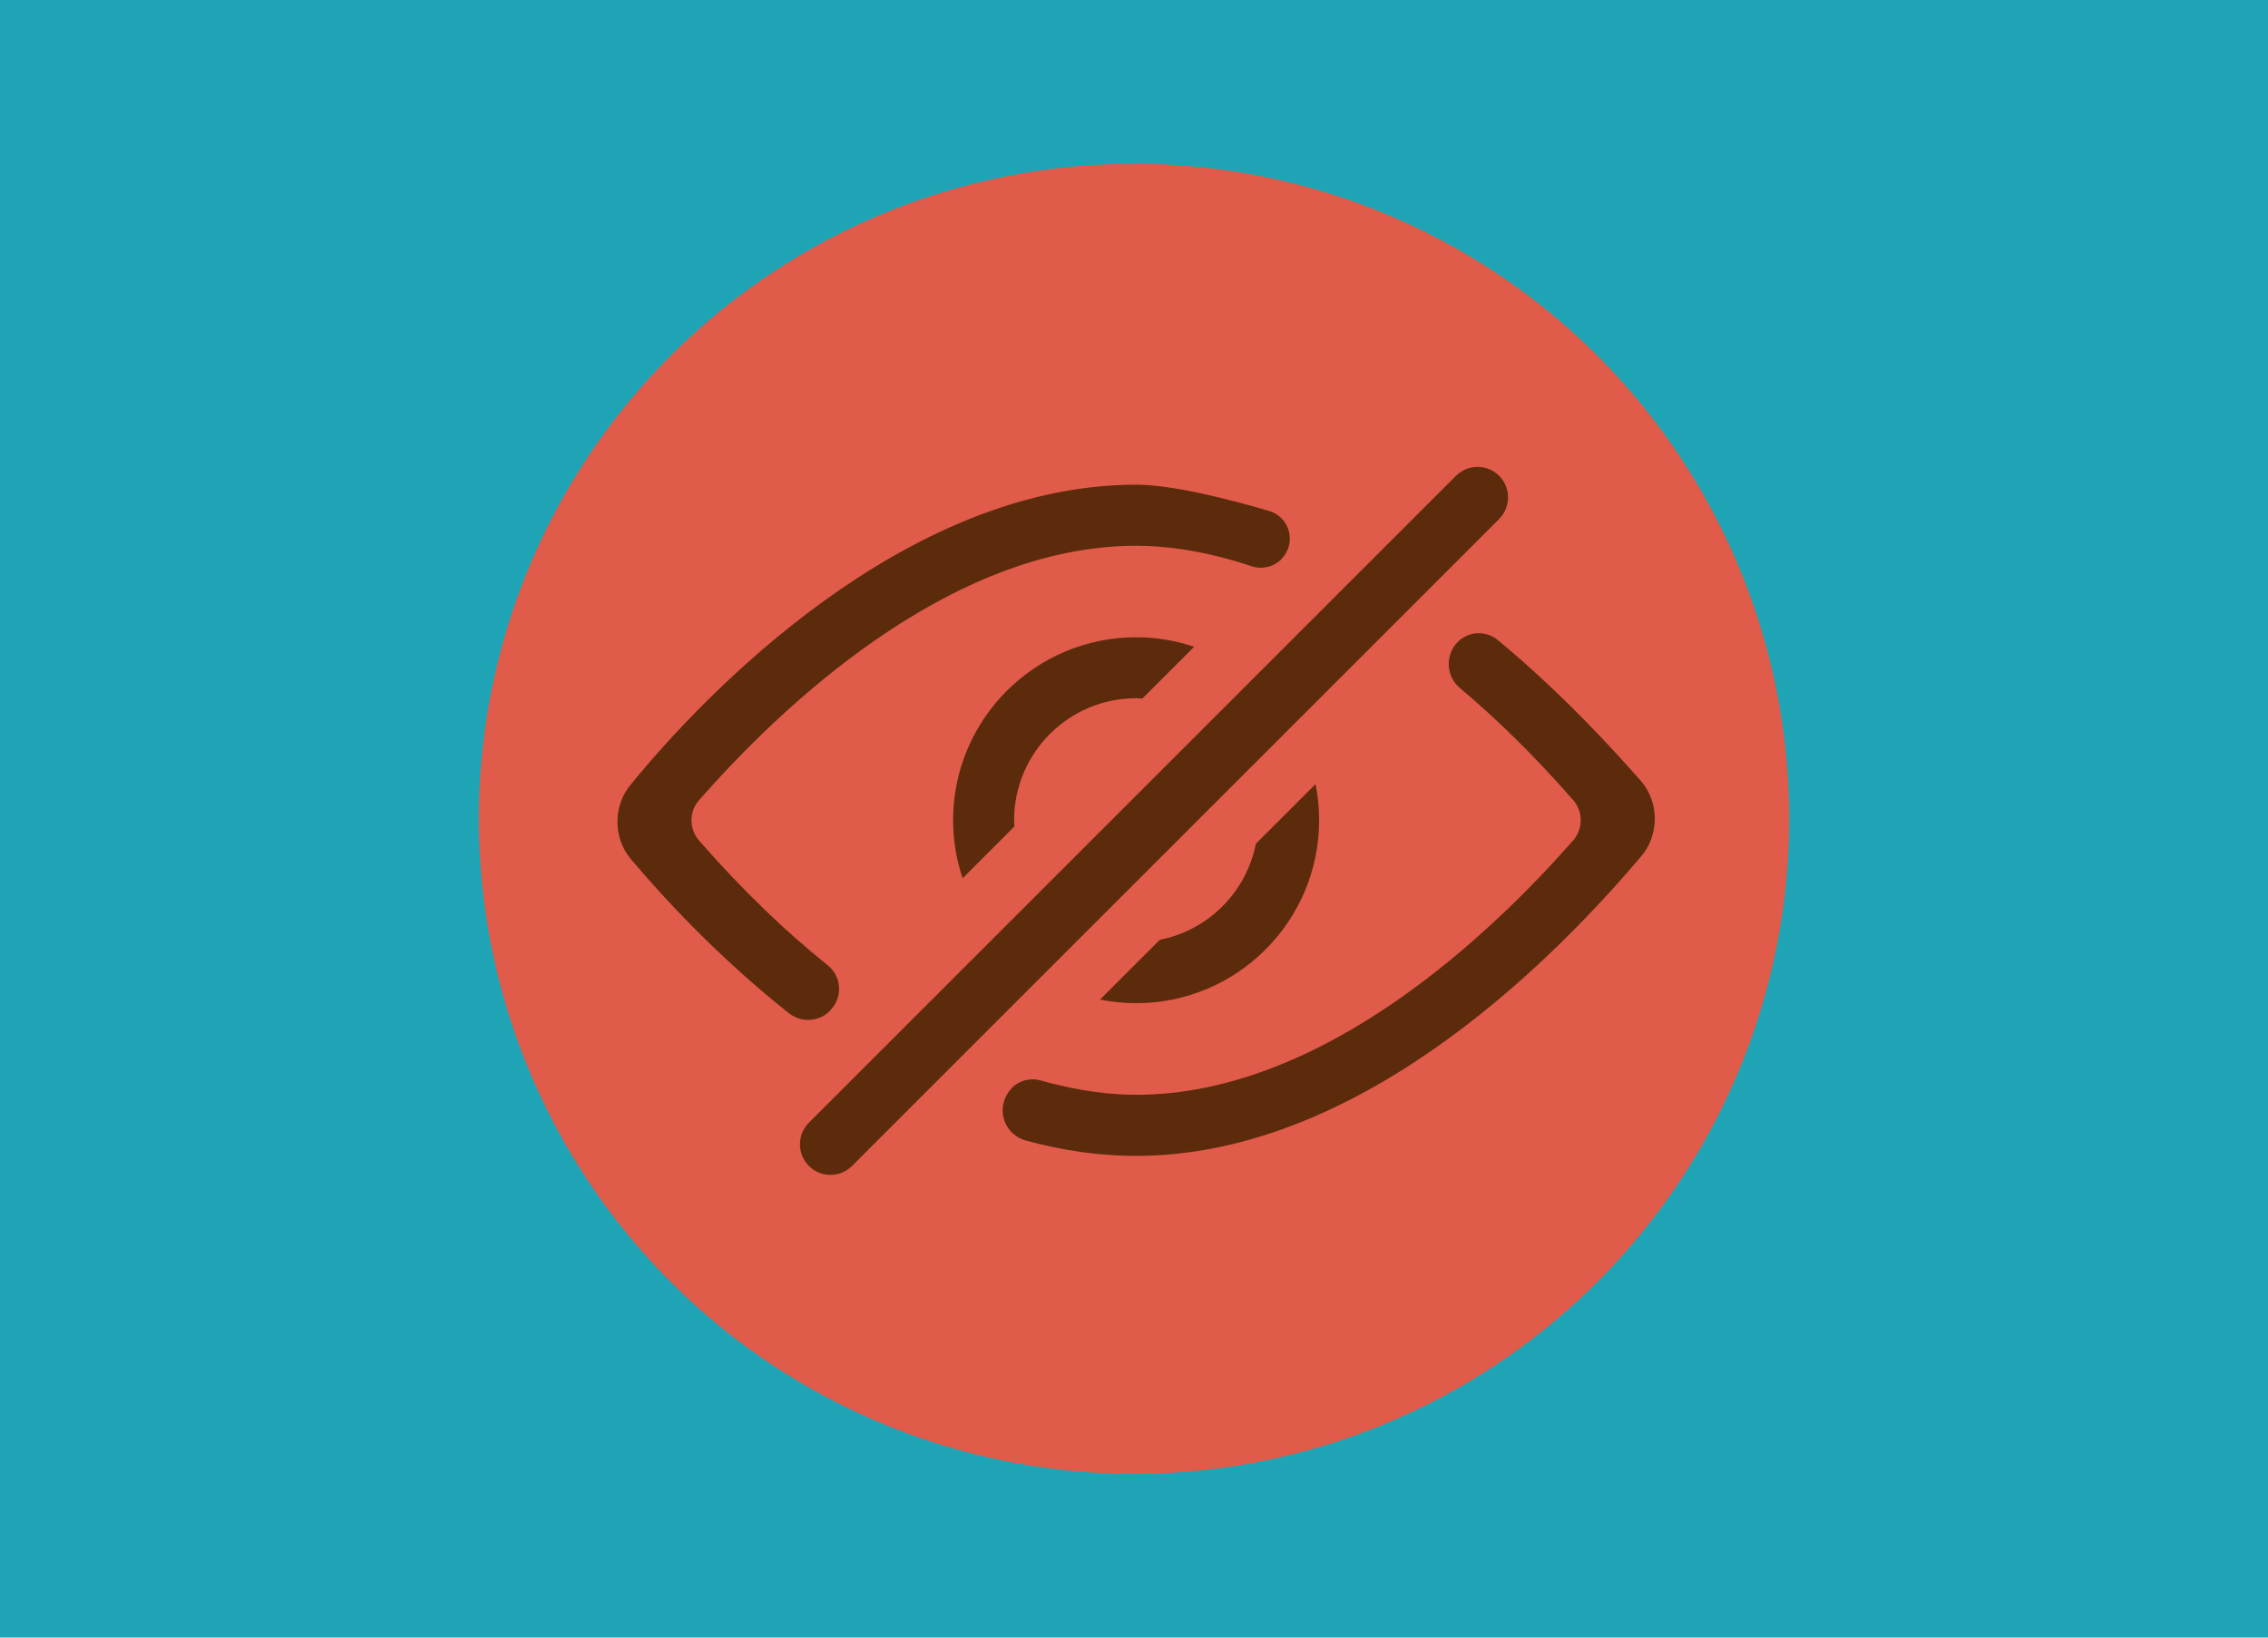 <?xml version="1.0" encoding="UTF-8" standalone="no"?>
<svg
   xmlns:dc="http://purl.org/dc/elements/1.1/"
   xmlns:cc="http://creativecommons.org/ns#"
   xmlns:rdf="http://www.w3.org/1999/02/22-rdf-syntax-ns#"
   xmlns:svg="http://www.w3.org/2000/svg"
   xmlns="http://www.w3.org/2000/svg"
   xmlns:sodipodi="http://sodipodi.sourceforge.net/DTD/sodipodi-0.dtd"
   xmlns:inkscape="http://www.inkscape.org/namespaces/inkscape"
   width="90"
   height="65"
   viewBox="0 0 90 65"
   version="1.1"
   id="svg6"
   sodipodi:docname="pin.svg"
   inkscape:version="0.92.2 (5c3e80d, 2017-08-06)">
  <defs
     id="defs10" />
  <sodipodi:namedview
     pagecolor="#ffffff"
     bordercolor="#666666"
     borderopacity="1"
     objecttolerance="10"
     gridtolerance="10"
     guidetolerance="10"
     inkscape:pageopacity="0"
     inkscape:pageshadow="2"
     inkscape:window-width="1625"
     inkscape:window-height="927"
     id="namedview8"
     showgrid="false"
     inkscape:pagecheckerboard="false"
     showborder="false"
     inkscape:zoom="4.9166666"
     inkscape:cx="18.922524"
     inkscape:cy="22.978279"
     inkscape:window-x="1984"
     inkscape:window-y="58"
     inkscape:window-maximized="0"
     inkscape:current-layer="svg6" />
  <rect
     style="opacity:1;fill:#1fa4b6;fill-opacity:1;stroke:none;stroke-width:0.5;stroke-linejoin:round;stroke-miterlimit:4;stroke-dasharray:none;stroke-dashoffset:0;stroke-opacity:1"
     id="rect4519"
     width="90"
     height="65"
     x="0"
     y="0" />
  <circle
     style="opacity:1;fill:#e05b49;fill-opacity:1;stroke:none;stroke-width:0.53;stroke-linejoin:round;stroke-miterlimit:4;stroke-dasharray:none;stroke-dashoffset:0;stroke-opacity:1"
     id="path4515"
     cx="45"
     cy="32.5"
     r="26" />
  <path
     d="M 0,17 H 48 V 65 H 0 Z"
     id="path2"
     inkscape:connector-curvature="0"
     style="fill:none" />
  <g
     id="g6072"
     transform="matrix(0.042,0,0,0.042,24.084,11.582)"
     style="fill:#5b2b0b;fill-opacity:1">
    <path
       id="path6070"
       d="m 843,173.9 c -11.2,-11.2 -29.5,-11.2 -40.8,0 L 190.8,785.3 c -11.2,11.2 -11.2,29.5 0,40.8 11.2,11.3 29.5,11.3 40.8,0 L 843,214.7 c 11.2,-11.3 11.2,-29.6 0,-40.8 z m -39.1,157 c 10.2,-10.3 26.6,-11 37.8,-1.8 59.8,49.6 106.6,100.7 135,132.9 17.8,20.2 17.8,51.9 0,72.1 -71,83.6 -257.6,282.5 -476.7,282.5 -35.8,0 -70.8,-5.3 -104.5,-14.6 -10.1,-2.8 -18,-10.8 -20.6,-21 -2.7,-10.1 0.3,-21 7.7,-28.4 -0.1,-0.1 -0.1,-0.1 -0.1,-0.2 7.1,-7.1 17.5,-9.8 27.2,-7.1 38.8,11 69.7,13.6 90.3,13.6 178.2,0 338.7,-155.8 413.1,-240.6 9.4,-11 9.3,-27.3 -0.3,-38.1 -36.8,-42.1 -72.6,-77 -106.7,-105.6 -6.4,-5.3 -10.3,-13 -10.7,-21.3 -0.4,-8.4 2.7,-16.5 8.5,-22.4 0,0 0,0 0,0 z M 210.8,679.5 C 200.3,690 183.6,691 172,681.8 104.7,628.5 52.7,571.7 23.3,536.9 5.5,516.7 5.5,485 23.3,464.8 91.4,381.2 280.9,182.3 500,182.3 c 34,0 87.3,13.6 125,24.6 9.4,2.5 16.8,9.9 19.3,19.3 2.5,9.5 -0.1,19.5 -7.1,26.4 0.1,0.1 0.1,0.1 0.1,0.1 -7.4,7.4 -18.2,9.9 -28.1,6.7 C 561.5,243.4 523.8,240 500,240 321.8,240 161.4,395.7 86.9,480.6 c -9.5,11 -9.3,27.3 0.3,38.2 42,48 82.6,86.6 121.1,117.4 6.5,5.1 10.5,12.7 11,20.9 0.5,8.2 -2.6,16.3 -8.4,22.1 0.1,0.1 0,0.2 -0.1,0.3 z M 669.5,465.3 c 2.2,10.8 3.4,22.3 3.4,34.1 0,95.4 -77.5,172.9 -172.9,172.9 -11.8,0 -23.3,-1.2 -34.1,-3.4 l 56.5,-56.5 c 45.7,-9 81.7,-44.9 90.7,-90.7 z m -333.4,88.9 c -5.9,-17.3 -9,-35.7 -9,-54.8 0,-95.4 77.5,-172.9 172.9,-172.9 19.1,0 37.5,3.1 54.8,9 l -48.9,48.9 -5.9,-0.3 c -63.6,0 -115.3,51.7 -115.3,115.3 l 0.3,5.9 z"
       inkscape:connector-curvature="0"
       style="fill:#5b2b0b;fill-opacity:1" />
  </g>
</svg>
